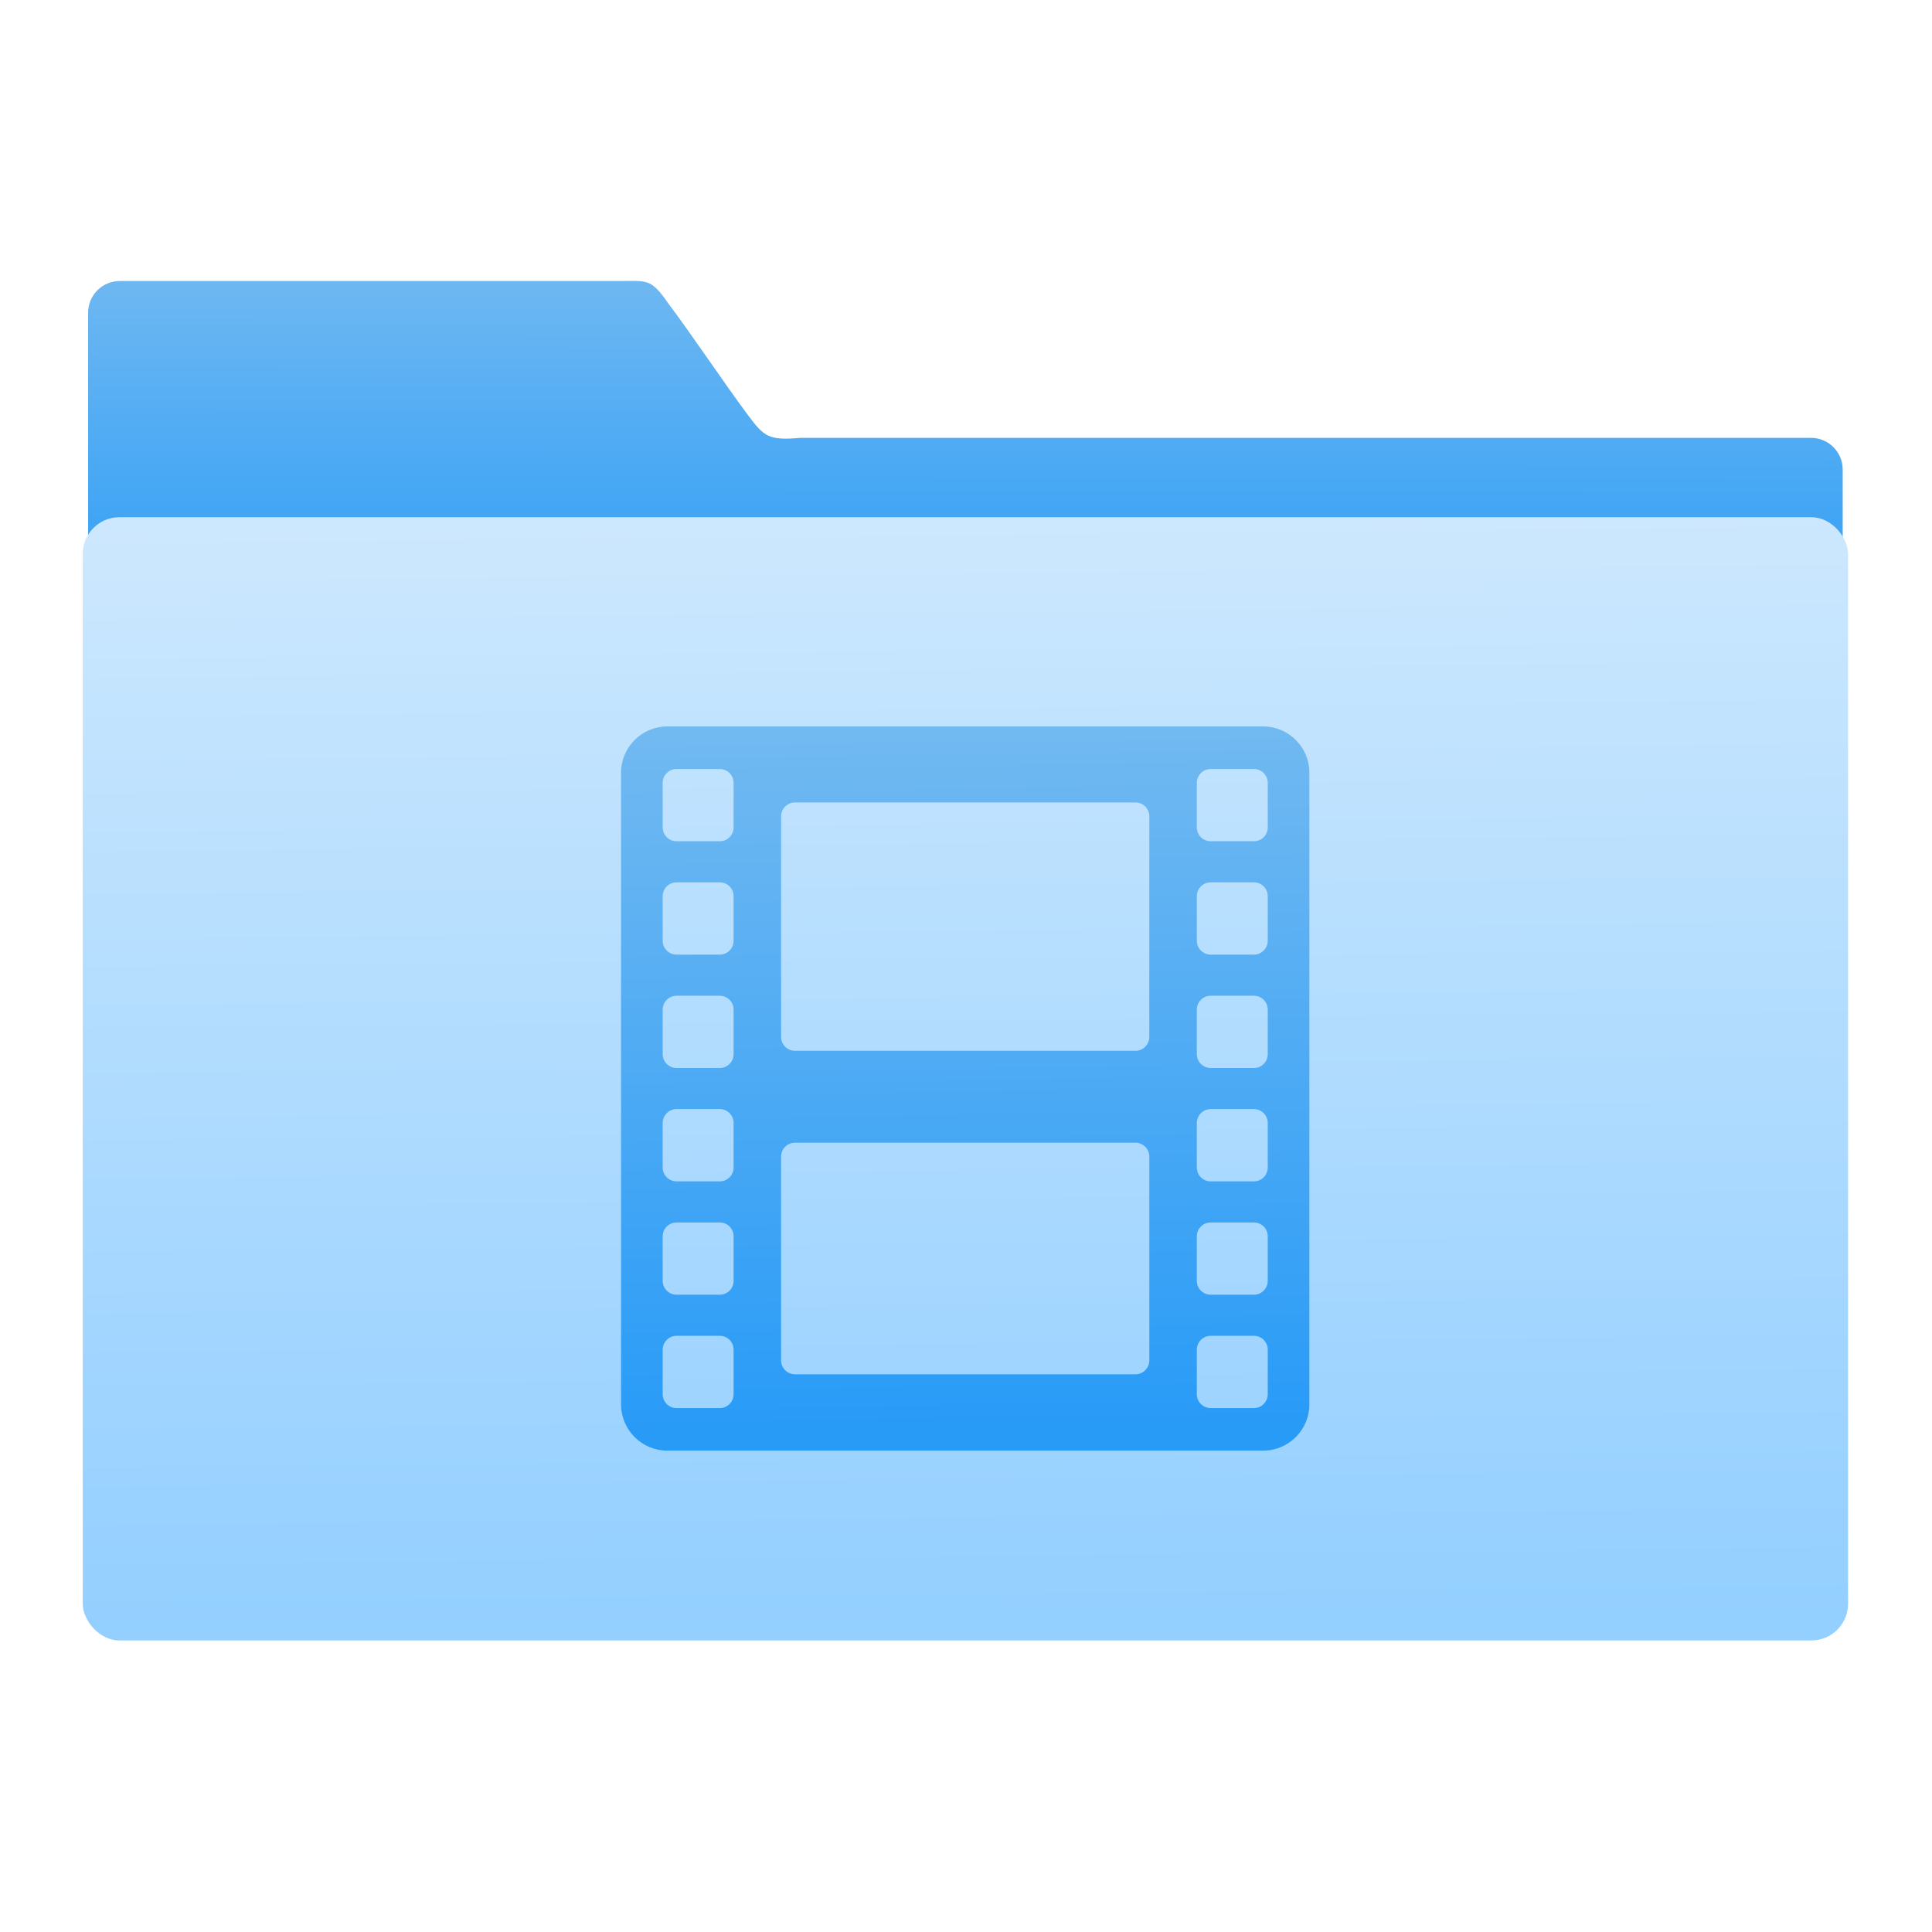 <?xml version="1.0" encoding="UTF-8" standalone="no"?>
<!-- Created with Inkscape (http://www.inkscape.org/) -->

<svg
   xmlns:osb="http://www.openswatchbook.org/uri/2009/osb"
   xmlns:dc="http://purl.org/dc/elements/1.1/"
   xmlns:cc="http://creativecommons.org/ns#"
   xmlns:rdf="http://www.w3.org/1999/02/22-rdf-syntax-ns#"
   xmlns:svg="http://www.w3.org/2000/svg"
   xmlns="http://www.w3.org/2000/svg"
   xmlns:xlink="http://www.w3.org/1999/xlink"
   xmlns:sodipodi="http://sodipodi.sourceforge.net/DTD/sodipodi-0.dtd"
   xmlns:inkscape="http://www.inkscape.org/namespaces/inkscape"
   width="64"
   height="64"
   id="svg5453"
   version="1.1"
   inkscape:version="0.91 r13725"
   sodipodi:docname="folder-video.svg">
  <defs
     id="defs5455">
    <linearGradient
       osb:paint="gradient"
       id="linearGradient4207">
      <stop
         id="stop3371"
         offset="0"
         style="stop-color:#3498db;stop-opacity:1;" />
      <stop
         id="stop3373"
         offset="1"
         style="stop-color:#3498db;stop-opacity:0;" />
    </linearGradient>
    <linearGradient
       inkscape:collect="always"
       xlink:href="#linearGradient4193"
       id="linearGradient4534"
       x1="59.125"
       y1="-13.295"
       x2="59.149"
       y2="-37.783"
       gradientUnits="userSpaceOnUse"
       gradientTransform="matrix(4.175,0,0,4.168,-1066.116,447.731)" />
    <linearGradient
       inkscape:collect="always"
       id="linearGradient4193">
      <stop
         style="stop-color:#289bf7;stop-opacity:1"
         offset="0"
         id="stop4195" />
      <stop
         style="stop-color:#71b9f1;stop-opacity:1"
         offset="1"
         id="stop4197" />
    </linearGradient>
    <linearGradient
       gradientTransform="matrix(7.928,0,0,7.928,-1273.275,-154.354)"
       gradientUnits="userSpaceOnUse"
       y2="64.161"
       x2="71.802"
       y1="101.18"
       x1="72.162"
       id="linearGradient4284-7-0"
       xlink:href="#linearGradient4472"
       inkscape:collect="always" />
    <linearGradient
       id="linearGradient4472"
       inkscape:collect="always">
      <stop
         id="stop4474"
         offset="0"
         style="stop-color:#93cfff;stop-opacity:1" />
      <stop
         id="stop4476"
         offset="1"
         style="stop-color:#cde8fe;stop-opacity:1" />
    </linearGradient>
    <linearGradient
       inkscape:collect="always"
       xlink:href="#linearGradient4193"
       id="linearGradient6858"
       x1="205.202"
       y1="394.599"
       x2="199.646"
       y2="2.365"
       gradientUnits="userSpaceOnUse" />
  </defs>
  <sodipodi:namedview
     id="base"
     pagecolor="#8f8f8f"
     bordercolor="#666666"
     borderopacity="1.0"
     inkscape:pageopacity="0"
     inkscape:pageshadow="2"
     inkscape:zoom="5.6568543"
     inkscape:cx="-42.82616"
     inkscape:cy="22.482749"
     inkscape:document-units="px"
     inkscape:current-layer="g4265"
     showgrid="false"
     fit-margin-top="0"
     fit-margin-left="0"
     fit-margin-right="0"
     fit-margin-bottom="0"
     inkscape:window-width="1366"
     inkscape:window-height="687"
     inkscape:window-x="0"
     inkscape:window-y="0"
     inkscape:window-maximized="1"
     inkscape:showpageshadow="false"
     borderlayer="true"
     inkscape:snap-bbox="true"
     inkscape:snap-global="true"
     showguides="false">
    <sodipodi:guide
       position="6,58"
       orientation="52,0"
       id="guide4097" />
    <sodipodi:guide
       position="6,6"
       orientation="0,52"
       id="guide4099" />
    <sodipodi:guide
       position="58,6"
       orientation="-52,0"
       id="guide4101" />
    <sodipodi:guide
       position="58,58"
       orientation="0,-52"
       id="guide4103" />
    <sodipodi:guide
       position="3,61"
       orientation="58,0"
       id="guide4105" />
    <sodipodi:guide
       position="3,3"
       orientation="0,58"
       id="guide4107" />
    <sodipodi:guide
       position="61,3"
       orientation="-58,0"
       id="guide4109" />
    <sodipodi:guide
       position="61,61"
       orientation="0,-58"
       id="guide4111" />
    <inkscape:grid
       type="xygrid"
       id="grid4115" />
    <sodipodi:guide
       position="20,39"
       orientation="24,0"
       id="guide4129" />
    <sodipodi:guide
       position="20,15"
       orientation="0,24"
       id="guide4131" />
    <sodipodi:guide
       position="44,15"
       orientation="-24,0"
       id="guide4133" />
    <sodipodi:guide
       position="44,39"
       orientation="0,-24"
       id="guide4135" />
    <sodipodi:guide
       position="22,37"
       orientation="20,0"
       id="guide4137" />
    <sodipodi:guide
       position="22,17"
       orientation="0,20"
       id="guide4139" />
    <sodipodi:guide
       position="42,17"
       orientation="-20,0"
       id="guide4141" />
    <sodipodi:guide
       position="22,37"
       orientation="8,0"
       id="guide4187" />
    <sodipodi:guide
       position="30,37"
       orientation="0,-8"
       id="guide4193" />
    <sodipodi:guide
       position="26,17"
       orientation="0,12"
       id="guide4300" />
  </sodipodi:namedview>
  <g
     inkscape:label="Capa 1"
     inkscape:groupmode="layer"
     id="layer1"
     transform="translate(-384.571,-483.798)">
    <g
       transform="translate(547.694,-328.641)"
       id="layer1-1"
       inkscape:label="Capa 1">
      <g
         id="g4265"
         transform="matrix(0.126,0,0,0.126,-162.532,751.546)">
        <g
           transform="translate(673.228,402.741)"
           id="g5246-7">
          <g
             transform="matrix(7.928,0,0,7.928,-3213.94,-3781.939)"
             id="layer1-3"
             inkscape:label="Capa 1" />
          <g
             transform="matrix(0.468,0,0,0.468,-519.353,271.523)"
             style="fill:#6a98ca;fill-opacity:1"
             id="g6862">
            <path
               sodipodi:nodetypes="scccssccccs"
               d="m -880.516,294.783 c -4.626,0 -8.349,3.718 -8.349,8.335 l 0,161.408 461.024,1 0,-121.197 c 0,-4.618 -3.724,-8.335 -8.35,-8.335 l -265.484,0 c -8.51,0.751 -9.607,-0.377 -13.812,-5.981 -5.964,-7.968 -14.969,-21.443 -20.84,-29.215 -4.712,-6.805 -5.477,-6.016 -13.292,-6.016 z"
               inkscape:connector-curvature="0"
               id="rect8678-4-5-5-9"
               style="color:#000000;display:inline;overflow:visible;visibility:visible;fill:url(#linearGradient4534);fill-opacity:1;fill-rule:nonzero;stroke:none;stroke-width:1;stroke-opacity:1;marker:none;enable-background:accumulate"
               transform="matrix(2.138,0,0,2.138,1611.073,-880.476)" />
            <rect
               ry="9.63"
               y="356.849"
               x="-890.276"
               height="295.129"
               width="463.847"
               id="rect4158-4-0"
               style="opacity:1;fill:url(#linearGradient4284-7-0);fill-opacity:1;stroke:url(#linearGradient4284-7-0);stroke-width:2.378;stroke-linecap:butt;stroke-linejoin:miter;stroke-miterlimit:4;stroke-dasharray:none;stroke-opacity:1"
               transform="matrix(2.138,0,0,2.138,1611.073,-880.476)" />
            <path
               inkscape:connector-curvature="0"
               style="fill:url(#linearGradient6858);fill-opacity:1"
               d="m 36.01,406.819 334.816,0 c 14.258,0 25.922,-11.656 25.922,-25.906 l 0,-355.007 C 396.748,11.689 385.075,0 370.826,0 L 36.01,0 C 21.72,0 10.071,11.689 10.071,25.906 l 0,355.007 c 0,14.25 11.649,25.906 25.939,25.906 z M 333.515,31.693 c 0,-4.3 3.52,-7.771 7.779,-7.771 l 24.304,0 c 4.292,0 7.763,3.471 7.763,7.771 l 0,25.028 c 0,4.3 -3.471,7.771 -7.763,7.771 l -24.304,0 c -4.259,0 -7.779,-3.463 -7.779,-7.771 l 0,-25.028 z m 0,63.671 c 0,-4.3 3.52,-7.779 7.779,-7.779 l 24.304,0 c 4.292,0 7.763,3.479 7.763,7.779 l 0,25.028 c 0,4.292 -3.471,7.795 -7.763,7.795 l -24.304,0 c -4.259,0 -7.779,-3.503 -7.779,-7.795 l 0,-25.028 z m 0,63.72 c 0,-4.292 3.52,-7.795 7.779,-7.795 l 24.304,0 c 4.292,0 7.763,3.503 7.763,7.795 l 0,25.036 c 0,4.259 -3.471,7.763 -7.763,7.763 l -24.304,0 c -4.259,0 -7.779,-3.503 -7.779,-7.763 l 0,-25.036 z m 0,63.671 c 0,-4.3 3.52,-7.795 7.779,-7.795 l 24.304,0 c 4.292,0 7.763,3.495 7.763,7.795 l 0,25.036 c 0,4.292 -3.471,7.771 -7.763,7.771 l -24.304,0 c -4.259,0 -7.779,-3.479 -7.779,-7.771 l 0,-25.036 z m 0,63.672 c 0,-4.3 3.52,-7.771 7.779,-7.771 l 24.304,0 c 4.292,0 7.763,3.463 7.763,7.771 l 0,25.052 c 0,4.276 -3.471,7.755 -7.763,7.755 l -24.304,0 c -4.259,0 -7.779,-3.479 -7.779,-7.755 l 0,-25.052 z m 0,63.671 c 0,-4.276 3.52,-7.771 7.779,-7.771 l 24.304,0 c 4.292,0 7.763,3.495 7.763,7.771 l 0,25.077 c 0,4.243 -3.471,7.755 -7.763,7.755 l -24.304,0 c -4.259,0 -7.779,-3.503 -7.779,-7.755 l 0,-25.077 z M 99.981,50.478 c 0,-4.3 3.503,-7.771 7.795,-7.771 l 191.298,0 c 4.268,0 7.763,3.471 7.763,7.771 l 0,123.945 c 0,4.259 -3.495,7.795 -7.763,7.795 l -191.297,0 c -4.292,0 -7.795,-3.536 -7.795,-7.795 -0.001,0 -0.001,-123.945 -0.001,-123.945 z m 0,191.12 c 0,-4.268 3.503,-7.747 7.795,-7.747 l 191.298,0 c 4.268,0 7.763,3.479 7.763,7.747 l 0,114.572 c 0,4.276 -3.495,7.771 -7.763,7.771 l -191.297,0 c -4.292,0 -7.795,-3.495 -7.795,-7.771 -0.001,0 -0.001,-114.572 -0.001,-114.572 z M 33.457,31.693 c 0,-4.3 3.495,-7.771 7.779,-7.771 l 24.313,0 c 4.268,0 7.755,3.471 7.755,7.771 l 0,25.028 c 0,4.3 -3.487,7.771 -7.755,7.771 l -24.313,0 c -4.284,0 -7.779,-3.463 -7.779,-7.771 0,0 0,-25.028 0,-25.028 z m 0,63.671 c 0,-4.3 3.495,-7.779 7.779,-7.779 l 24.313,0 c 4.268,0 7.755,3.479 7.755,7.779 l 0,25.028 c 0,4.292 -3.487,7.795 -7.755,7.795 l -24.313,0 c -4.284,0 -7.779,-3.503 -7.779,-7.795 0,0 0,-25.028 0,-25.028 z m 0,63.72 c 0,-4.292 3.495,-7.795 7.779,-7.795 l 24.313,0 c 4.268,0 7.755,3.503 7.755,7.795 l 0,25.036 c 0,4.259 -3.487,7.763 -7.755,7.763 l -24.313,0 c -4.284,0 -7.779,-3.503 -7.779,-7.763 0,0 0,-25.036 0,-25.036 z m 0,63.671 c 0,-4.3 3.495,-7.795 7.779,-7.795 l 24.313,0 c 4.268,0 7.755,3.495 7.755,7.795 l 0,25.036 c 0,4.292 -3.487,7.771 -7.755,7.771 l -24.313,0 c -4.284,0 -7.779,-3.479 -7.779,-7.771 0,0 0,-25.036 0,-25.036 z m 0,63.672 c 0,-4.3 3.495,-7.771 7.779,-7.771 l 24.313,0 c 4.268,0 7.755,3.463 7.755,7.771 l 0,25.052 c 0,4.276 -3.487,7.755 -7.755,7.755 l -24.313,0 c -4.284,0 -7.779,-3.479 -7.779,-7.755 0,0 0,-25.052 0,-25.052 z m 0,63.671 c 0,-4.276 3.495,-7.771 7.779,-7.771 l 24.313,0 c 4.268,0 7.755,3.495 7.755,7.771 l 0,25.077 c 0,4.243 -3.487,7.755 -7.755,7.755 l -24.313,0 c -4.284,0 -7.779,-3.503 -7.779,-7.755 0,-0.001 0,-25.077 0,-25.077 z"
               id="path4175-3" />
          </g>
        </g>
      </g>
    </g>
  </g>
</svg>
